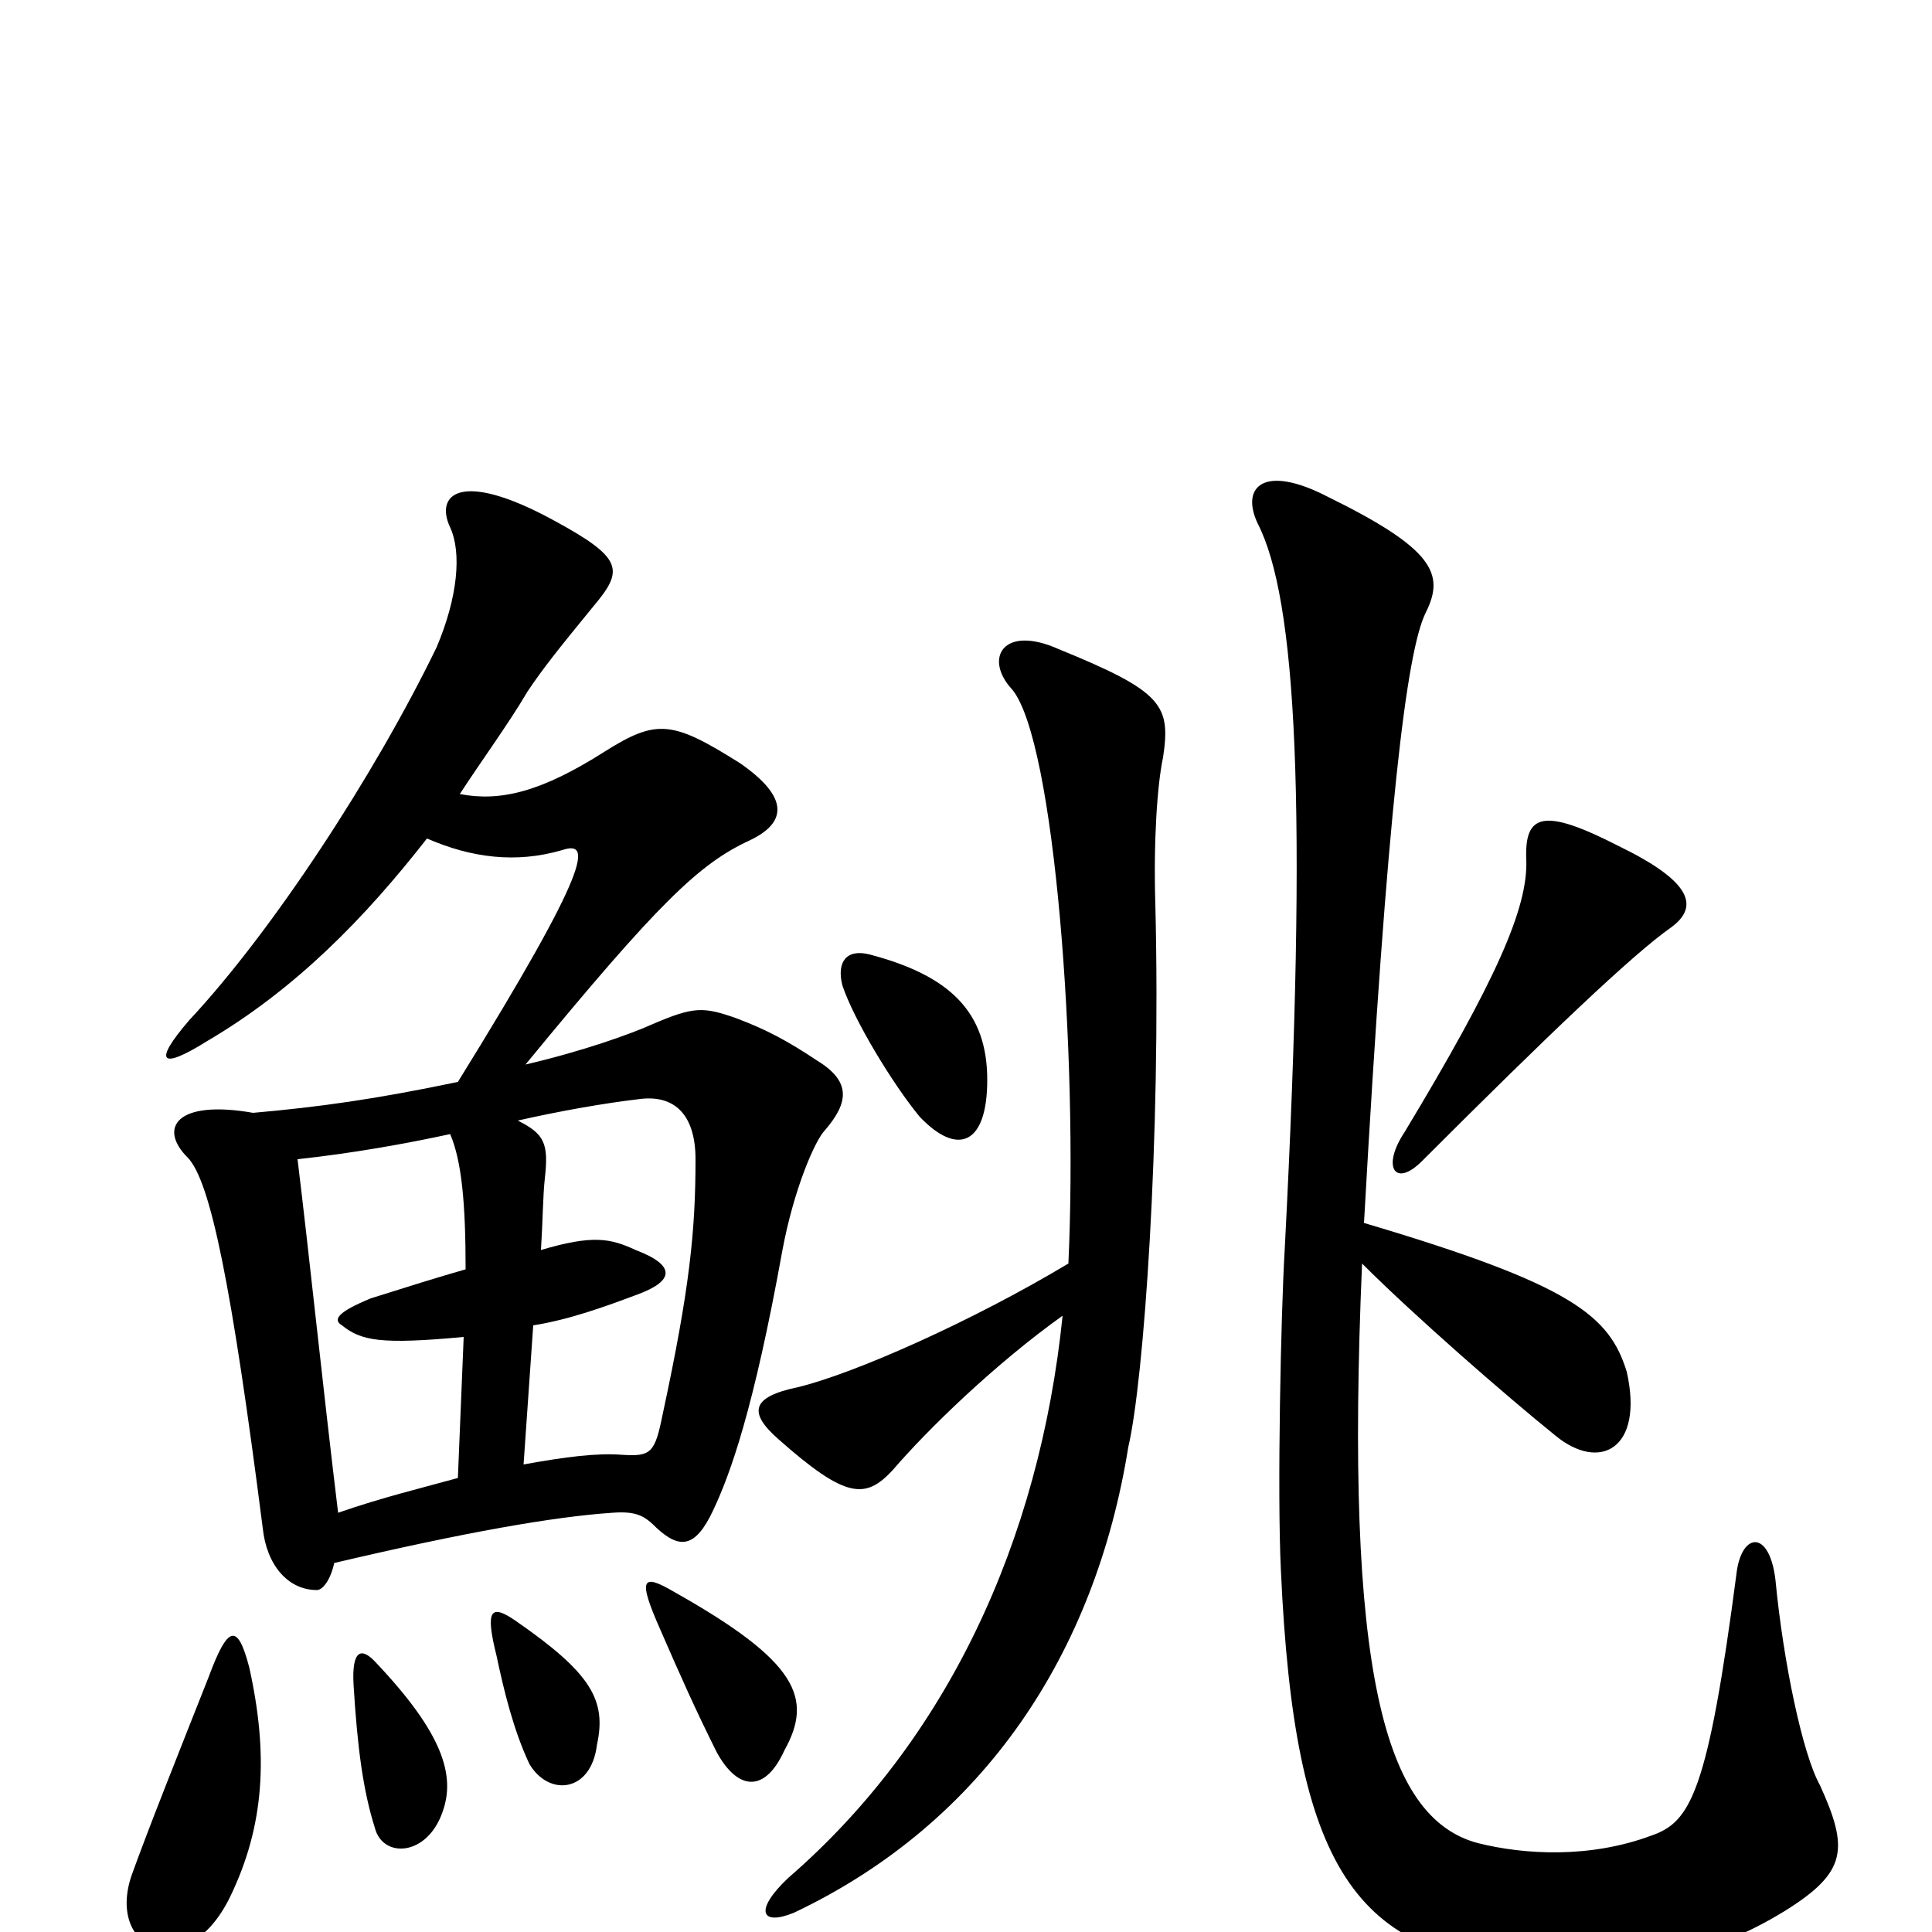 <svg xmlns="http://www.w3.org/2000/svg" viewBox="0 -1000 1000 1000">
	<path fill="#000000" d="M550 -319C538 -202 490 -99 408 -28C390 -11 394 -3 411 -10C510 -57 567 -145 584 -251C592 -285 601 -410 598 -532C597 -565 599 -594 602 -608C606 -635 602 -642 548 -664C519 -677 509 -659 524 -643C546 -616 558 -454 553 -346C503 -316 442 -289 413 -282C389 -277 387 -269 403 -255C438 -224 448 -224 462 -239C480 -260 515 -294 550 -319ZM705 -346C732 -319 779 -278 805 -257C828 -238 851 -250 842 -290C833 -319 814 -335 706 -367C718 -581 728 -663 738 -683C748 -703 742 -716 687 -743C654 -760 642 -748 651 -729C671 -690 677 -585 665 -354C663 -321 661 -227 663 -187C670 -33 701 14 796 18C847 20 885 13 924 -11C956 -31 957 -43 942 -76C933 -92 923 -140 919 -182C916 -208 902 -207 899 -187C884 -72 875 -57 855 -50C823 -38 789 -40 765 -46C716 -59 696 -136 705 -346ZM511 -441C511 -476 492 -495 450 -506C438 -509 433 -502 436 -490C442 -472 462 -439 476 -422C496 -401 511 -408 511 -441ZM865 -520C880 -531 875 -544 838 -562C799 -582 789 -579 790 -555C791 -530 774 -492 727 -414C715 -396 722 -385 736 -399C801 -464 845 -506 865 -520ZM129 -137C123 -160 118 -159 108 -132C91 -89 77 -54 68 -29C55 10 97 27 119 -18C137 -55 139 -92 129 -137ZM229 -62C236 -81 229 -103 195 -139C187 -148 182 -146 183 -128C185 -95 188 -73 194 -54C198 -38 221 -39 229 -62ZM309 -97C314 -120 306 -134 267 -161C254 -170 251 -167 257 -143C261 -124 266 -104 274 -87C284 -70 306 -72 309 -97ZM406 -94C421 -121 413 -140 349 -176C332 -186 330 -183 342 -156C352 -133 360 -115 371 -93C382 -73 396 -72 406 -94ZM271 -242L276 -314C295 -317 314 -324 330 -330C349 -337 350 -345 329 -353C316 -359 307 -361 280 -353C281 -369 281 -381 282 -390C284 -408 282 -413 268 -420C290 -425 313 -429 330 -431C350 -434 360 -422 360 -400C360 -363 357 -333 343 -268C339 -248 337 -246 322 -247C309 -248 293 -246 271 -242ZM233 -413C239 -399 241 -377 241 -343C227 -339 211 -334 192 -328C175 -321 172 -317 177 -314C187 -306 197 -304 240 -308L237 -235C219 -230 198 -225 175 -217C167 -283 160 -351 154 -400C182 -403 210 -408 233 -413ZM221 -566C244 -556 267 -553 291 -560C306 -565 307 -553 237 -440C194 -431 165 -427 131 -424C91 -431 82 -416 97 -401C109 -389 120 -334 136 -209C138 -190 149 -177 164 -177C167 -177 171 -182 173 -191C241 -207 287 -215 317 -217C330 -218 334 -215 340 -209C352 -198 360 -199 369 -218C378 -237 390 -270 405 -353C411 -385 422 -410 427 -415C439 -429 441 -440 423 -451C408 -461 397 -467 381 -473C364 -479 359 -479 338 -470C327 -465 302 -456 272 -449C341 -533 362 -553 388 -565C407 -574 409 -587 383 -605C348 -627 340 -628 313 -611C280 -590 259 -585 238 -589C249 -606 263 -625 273 -642C281 -654 289 -664 307 -686C323 -705 323 -711 286 -731C238 -757 225 -744 233 -727C239 -714 237 -691 226 -665C194 -599 141 -518 98 -472C79 -450 83 -446 107 -461C153 -488 189 -525 221 -566Z"/>
</svg>